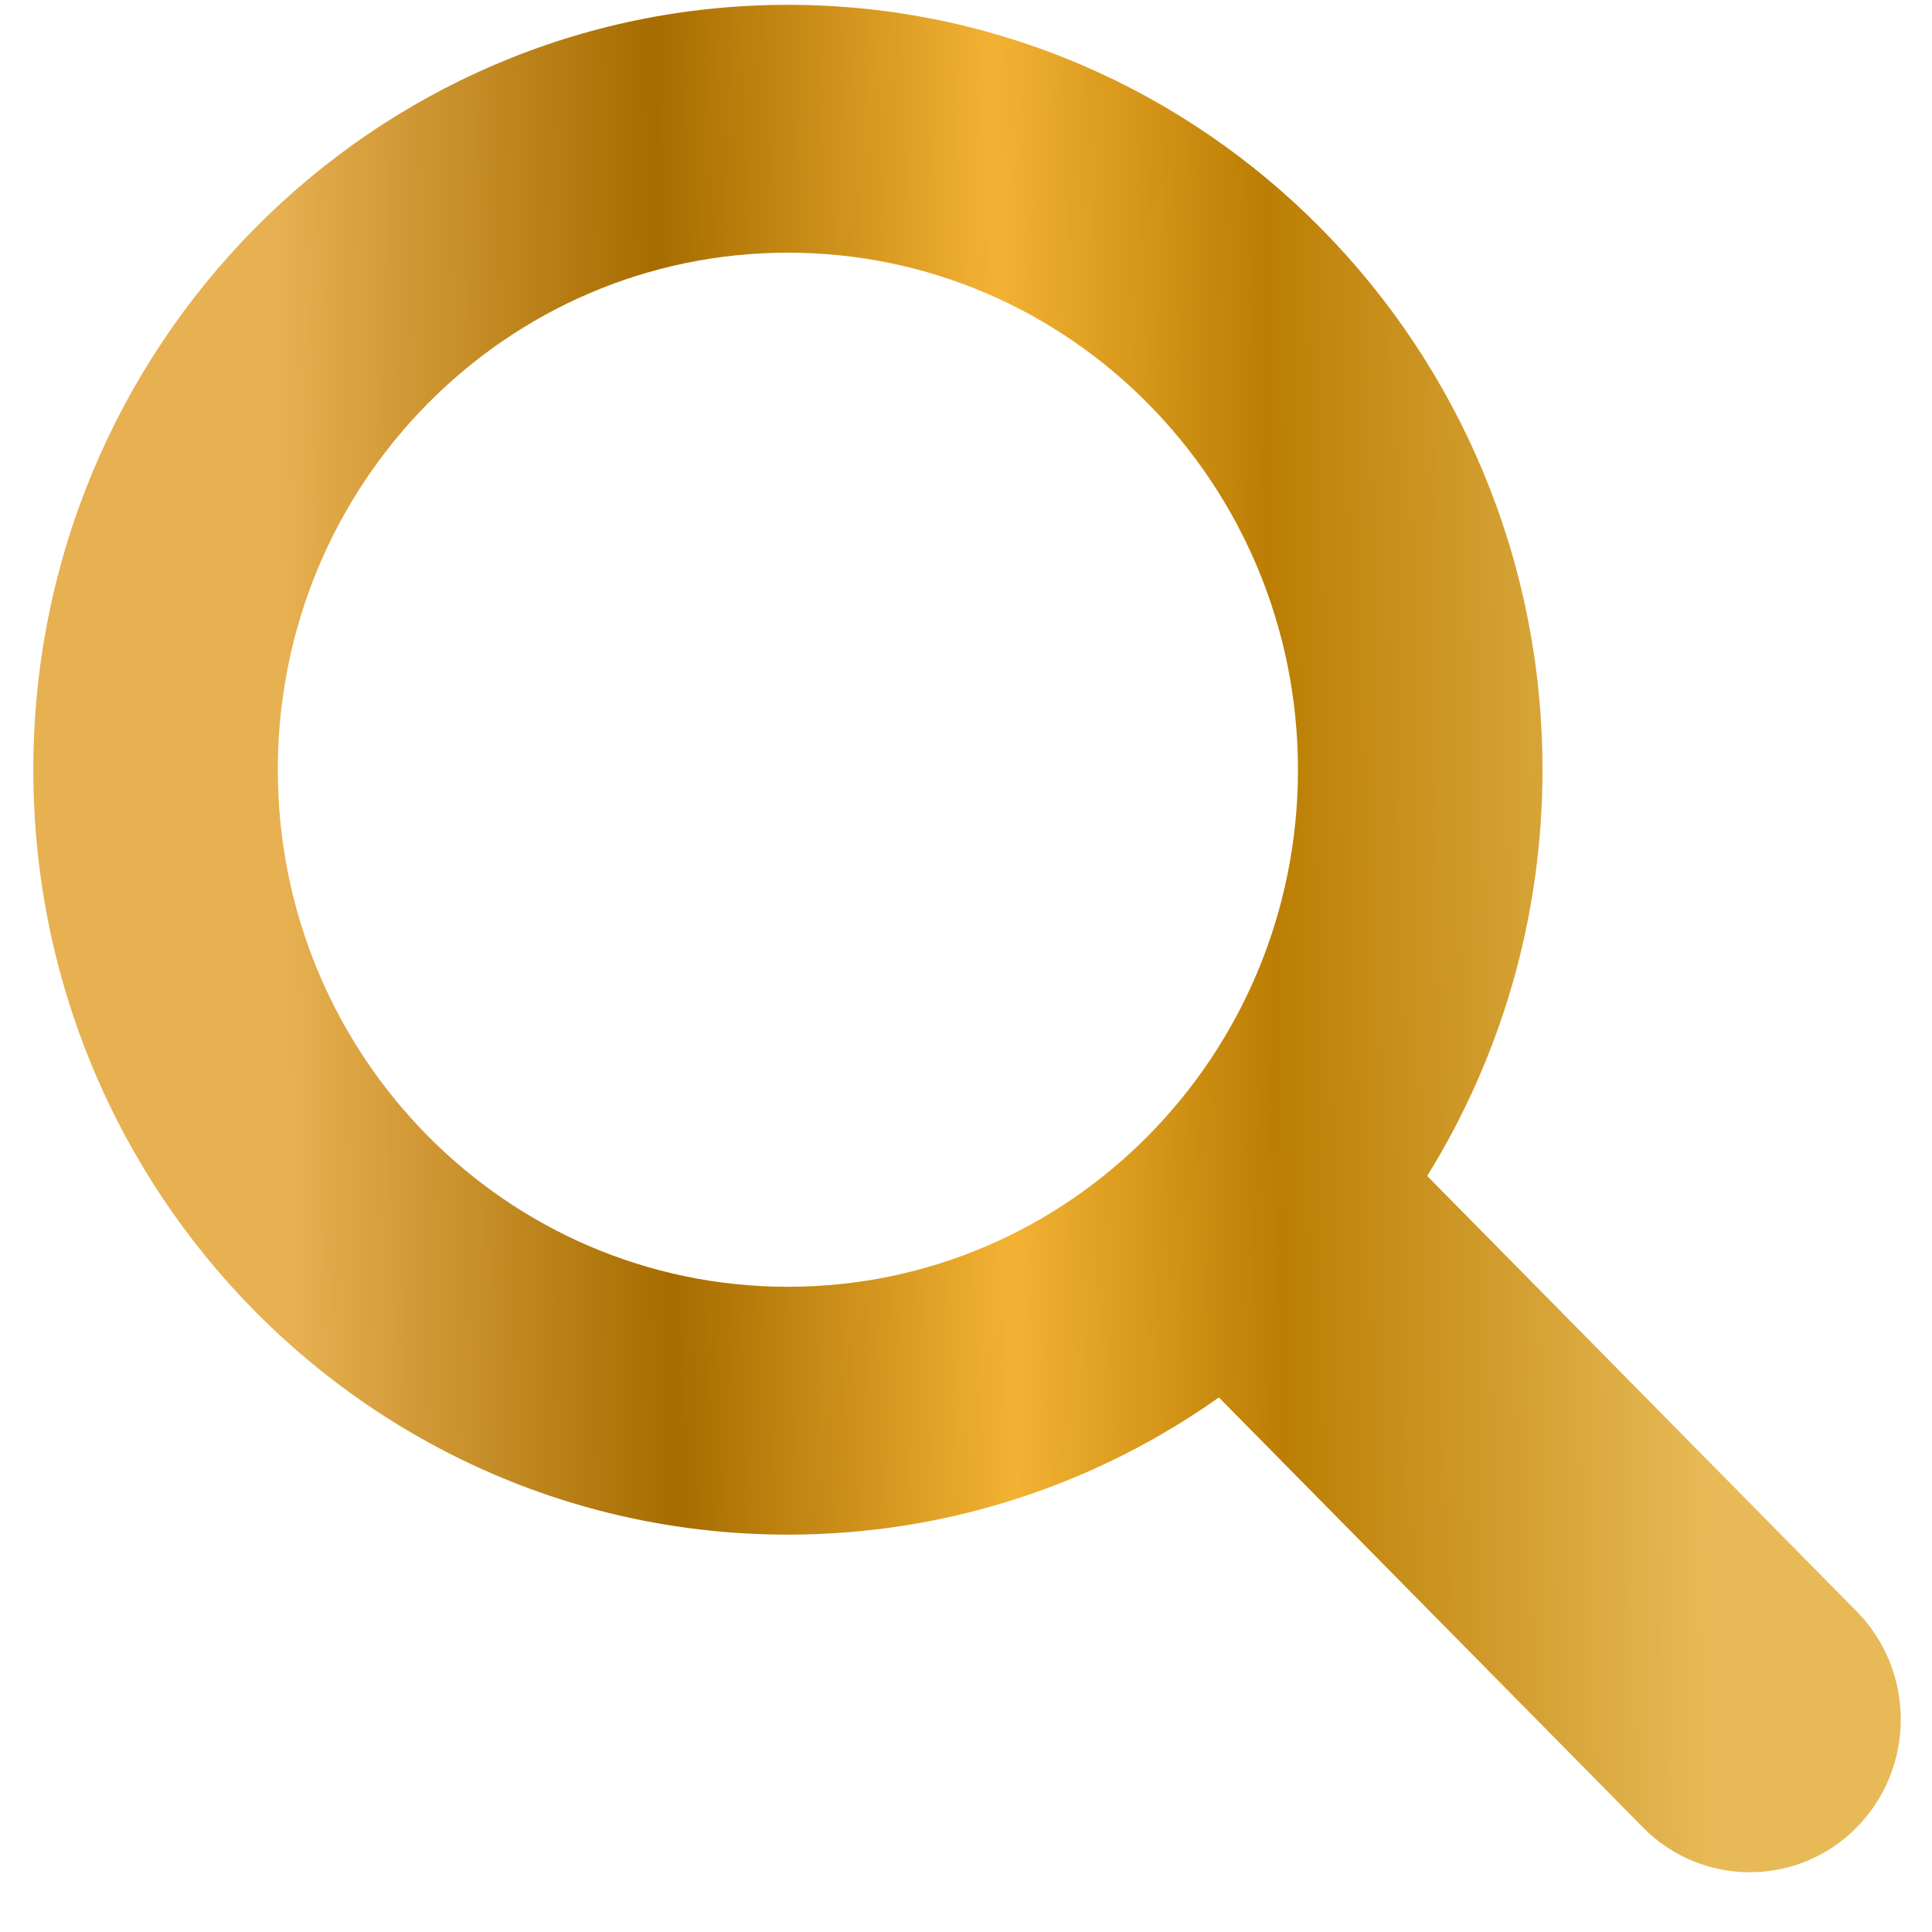 <svg width="28" height="28" viewBox="0 0 28 28" fill="none" xmlns="http://www.w3.org/2000/svg">
<path d="M26.906 23.351L20.684 17.043C21.741 15.336 22.355 13.32 22.355 11.155C22.355 5.033 17.458 0.07 11.419 0.07C5.379 0.07 0.483 5.033 0.483 11.155C0.483 17.279 5.378 22.241 11.419 22.241C13.742 22.241 15.894 21.505 17.665 20.253L23.813 26.486C24.24 26.919 24.8 27.134 25.36 27.134C25.92 27.134 26.479 26.919 26.907 26.486C27.761 25.62 27.761 24.217 26.906 23.351ZM11.419 18.649C7.336 18.649 4.026 15.294 4.026 11.156C4.026 7.017 7.336 3.662 11.419 3.662C15.501 3.662 18.811 7.017 18.811 11.156C18.811 15.294 15.501 18.649 11.419 18.649Z" fill="url(#paint0_linear_836_5734)"/>
<defs>
<linearGradient id="paint0_linear_836_5734" x1="4.542" y1="40.667" x2="25.039" y2="40.359" gradientUnits="userSpaceOnUse">
<stop stop-color="#E7B051"/>
<stop offset="0.27" stop-color="#A66C00"/>
<stop offset="0.51" stop-color="#F3B233"/>
<stop offset="0.7" stop-color="#BB7E03"/>
<stop offset="1" stop-color="#E7BA57"/>
</linearGradient>
</defs>
</svg>
